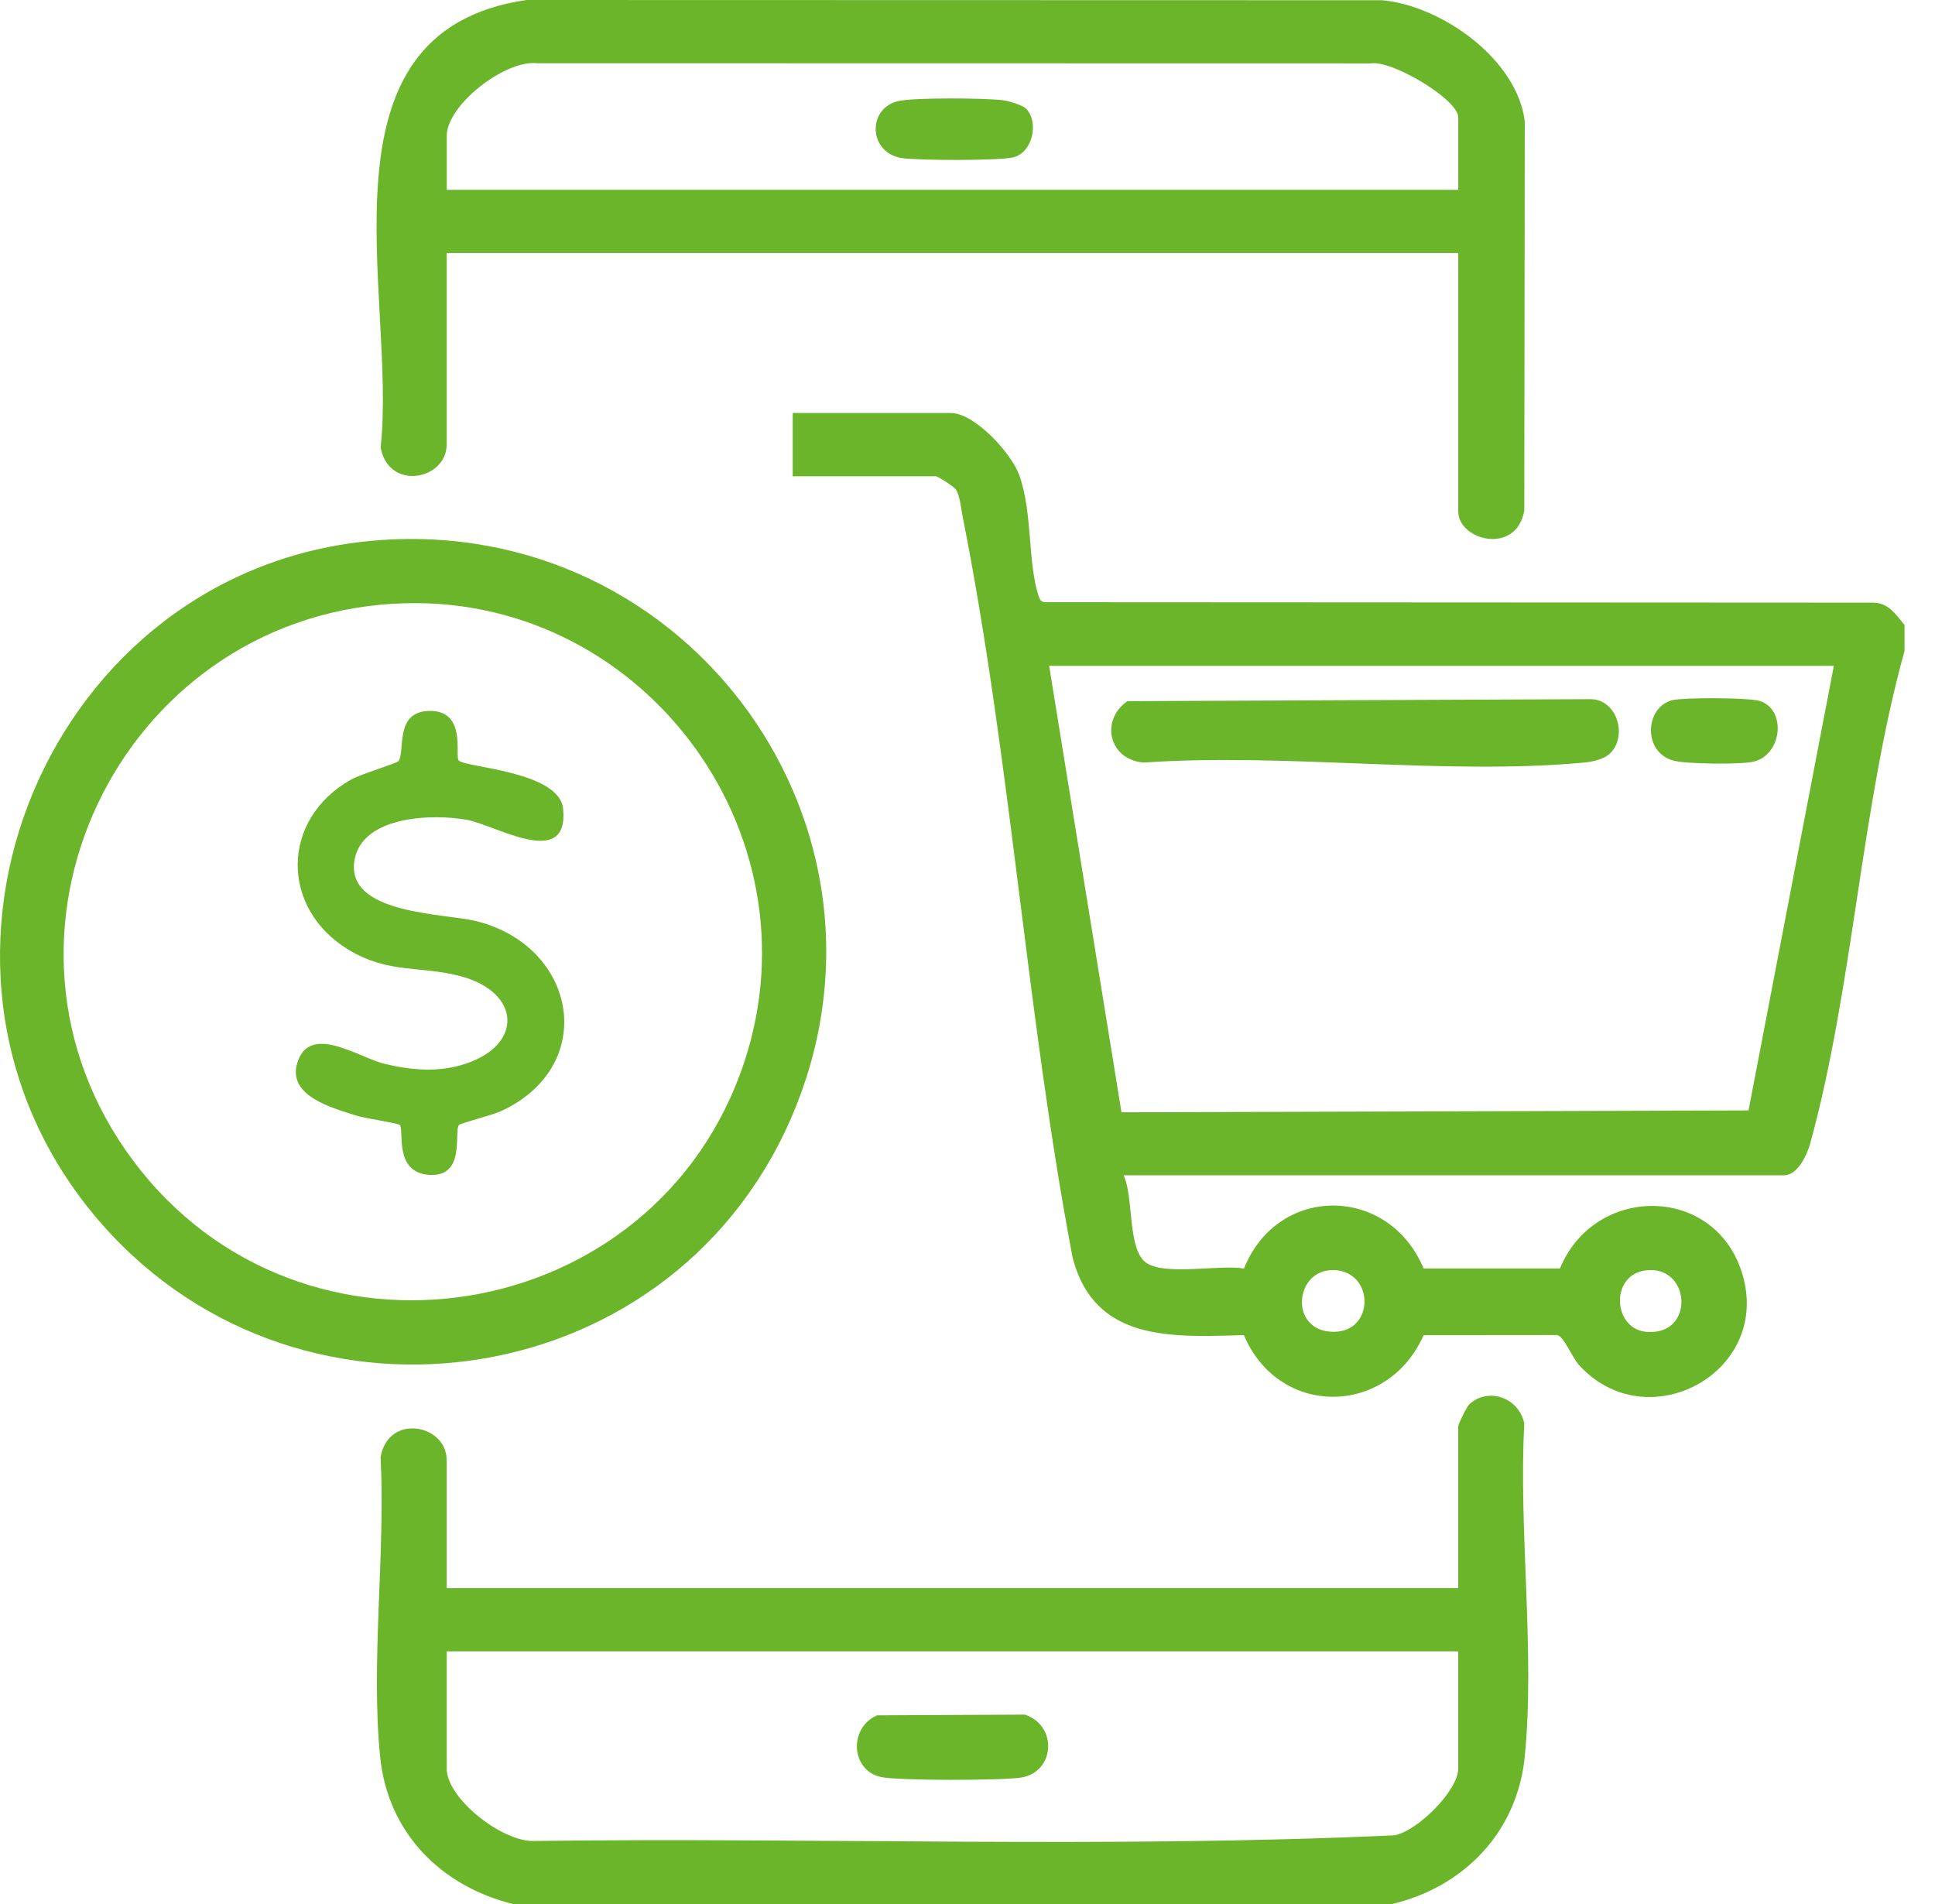 <svg width="63" height="62" viewBox="0 0 63 62" fill="none" xmlns="http://www.w3.org/2000/svg">
<path d="M14.935 24.759C15.133 24.995 18.223 25.1 18.336 26.344C18.518 28.336 16.128 26.86 15.205 26.693C14.094 26.492 11.781 26.554 11.54 28.016C11.25 29.79 14.509 29.728 15.55 30.001C18.817 30.856 19.474 34.723 16.31 36.178C16.028 36.309 14.974 36.572 14.937 36.632C14.782 36.878 15.16 38.32 13.986 38.253C12.812 38.186 13.165 36.804 13.018 36.627C12.972 36.572 11.87 36.407 11.618 36.328C10.808 36.07 9.339 35.683 9.683 34.594C10.092 33.3 11.688 34.443 12.546 34.644C13.403 34.845 14.278 34.924 15.148 34.638C17.051 34.014 16.942 32.31 15.021 31.791C13.694 31.431 12.673 31.72 11.351 30.924C9.121 29.58 9.131 26.669 11.434 25.381C11.759 25.199 12.929 24.849 12.976 24.78C13.201 24.448 12.835 23.173 13.972 23.147C15.206 23.12 14.803 24.606 14.933 24.759H14.935Z" fill="#6BB52B"/>
<path d="M33.416 3.546C33.834 3.998 33.617 4.977 32.981 5.125C32.503 5.235 29.887 5.228 29.36 5.146C28.265 4.972 28.229 3.52 29.253 3.29C29.784 3.171 32.029 3.193 32.632 3.26C32.825 3.281 33.299 3.42 33.416 3.547V3.546Z" fill="#6BB52B"/>
<path d="M62.008 20.346V21.193C60.588 26.306 60.334 32.138 58.945 37.201C58.839 37.586 58.543 38.267 58.074 38.267H36.582C36.917 38.961 36.702 40.671 37.31 41.109C37.919 41.548 39.712 41.164 40.502 41.302C41.599 38.554 45.218 38.583 46.349 41.3H50.788C51.937 38.526 55.905 38.569 56.744 41.536C57.644 44.717 53.614 46.864 51.412 44.447C51.182 44.194 50.909 43.493 50.694 43.467L46.351 43.471C45.18 46.121 41.643 46.171 40.499 43.471C38.158 43.533 35.645 43.698 34.925 40.958C33.419 33.042 32.907 24.687 31.341 16.814C31.29 16.558 31.254 16.144 31.125 15.941C31.058 15.838 30.529 15.506 30.47 15.506H25.809V13.447H30.955C31.732 13.447 32.919 14.746 33.181 15.46C33.626 16.676 33.452 18.316 33.82 19.421C33.852 19.519 33.89 19.584 33.997 19.607L60.985 19.621C61.489 19.626 61.726 20.012 62.011 20.349L62.008 20.346ZM59.707 21.678H34.158L36.513 36.215L56.929 36.154L59.707 21.678ZM43.424 41.352C42.138 41.316 41.953 43.361 43.422 43.362C44.768 43.364 44.751 41.388 43.424 41.352ZM53.712 41.352C52.401 41.386 52.478 43.259 53.592 43.362C55.149 43.507 55.068 41.317 53.712 41.352Z" fill="#6BB52B"/>
<path d="M45.299 61.998H16.722C14.357 61.419 12.625 59.671 12.377 57.202C12.068 54.118 12.553 50.569 12.391 47.438C12.649 46.003 14.541 46.379 14.541 47.531V51.709H47.477V46.441C47.477 46.37 47.753 45.796 47.843 45.717C48.48 45.145 49.463 45.528 49.628 46.348C49.439 49.828 49.984 53.776 49.642 57.203C49.396 59.658 47.654 61.448 45.297 62L45.299 61.998ZM47.478 53.766H14.543V57.58C14.543 58.57 16.38 59.986 17.389 59.939C26.722 59.821 36.116 60.184 45.414 59.755C46.158 59.604 47.477 58.301 47.477 57.58V53.766H47.478Z" fill="#6BB52B"/>
<path d="M47.478 8.238H14.543V14.473C14.543 15.625 12.651 16.001 12.393 14.566C12.934 9.63 10.069 1.026 17.142 0L44.993 0.007C46.935 0.18 49.401 1.93 49.644 3.953L49.628 16.625C49.364 18.094 47.478 17.589 47.478 16.654V8.239V8.238ZM47.478 6.18V3.819C47.478 3.235 45.302 1.944 44.632 2.064L17.506 2.059C16.456 1.93 14.545 3.417 14.545 4.424V6.18H47.48H47.478Z" fill="#6BB52B"/>
<path d="M12.218 17.598C22.43 16.754 29.872 27.001 25.738 36.447C21.737 45.592 9.401 47.226 3.043 39.535C-3.789 31.27 1.579 18.478 12.218 17.598ZM12.823 19.655C3.839 20.181 -1.085 30.505 4.322 37.772C9.791 45.123 21.363 43.261 24.233 34.578C26.735 27.013 20.771 19.191 12.823 19.657V19.655Z" fill="#6BB52B"/>
<path d="M52.404 24.545C52.193 24.737 51.823 24.806 51.539 24.832C47.006 25.246 41.844 24.507 37.243 24.828C36.111 24.746 35.805 23.463 36.704 22.829L51.778 22.764C52.662 22.764 53.007 23.991 52.404 24.545Z" fill="#6BB52B"/>
<path d="M54.466 22.793C54.855 22.707 56.934 22.711 57.292 22.823C58.174 23.098 58.029 24.588 57.079 24.801C56.658 24.895 54.92 24.878 54.497 24.768C53.461 24.5 53.557 22.996 54.466 22.793Z" fill="#6BB52B"/>
<path d="M28.554 55.849L33.37 55.826C34.452 56.194 34.342 57.702 33.244 57.875C32.625 57.973 29.236 57.982 28.676 57.856C27.701 57.638 27.624 56.261 28.554 55.849Z" fill="#6BB52B"/>
</svg>
